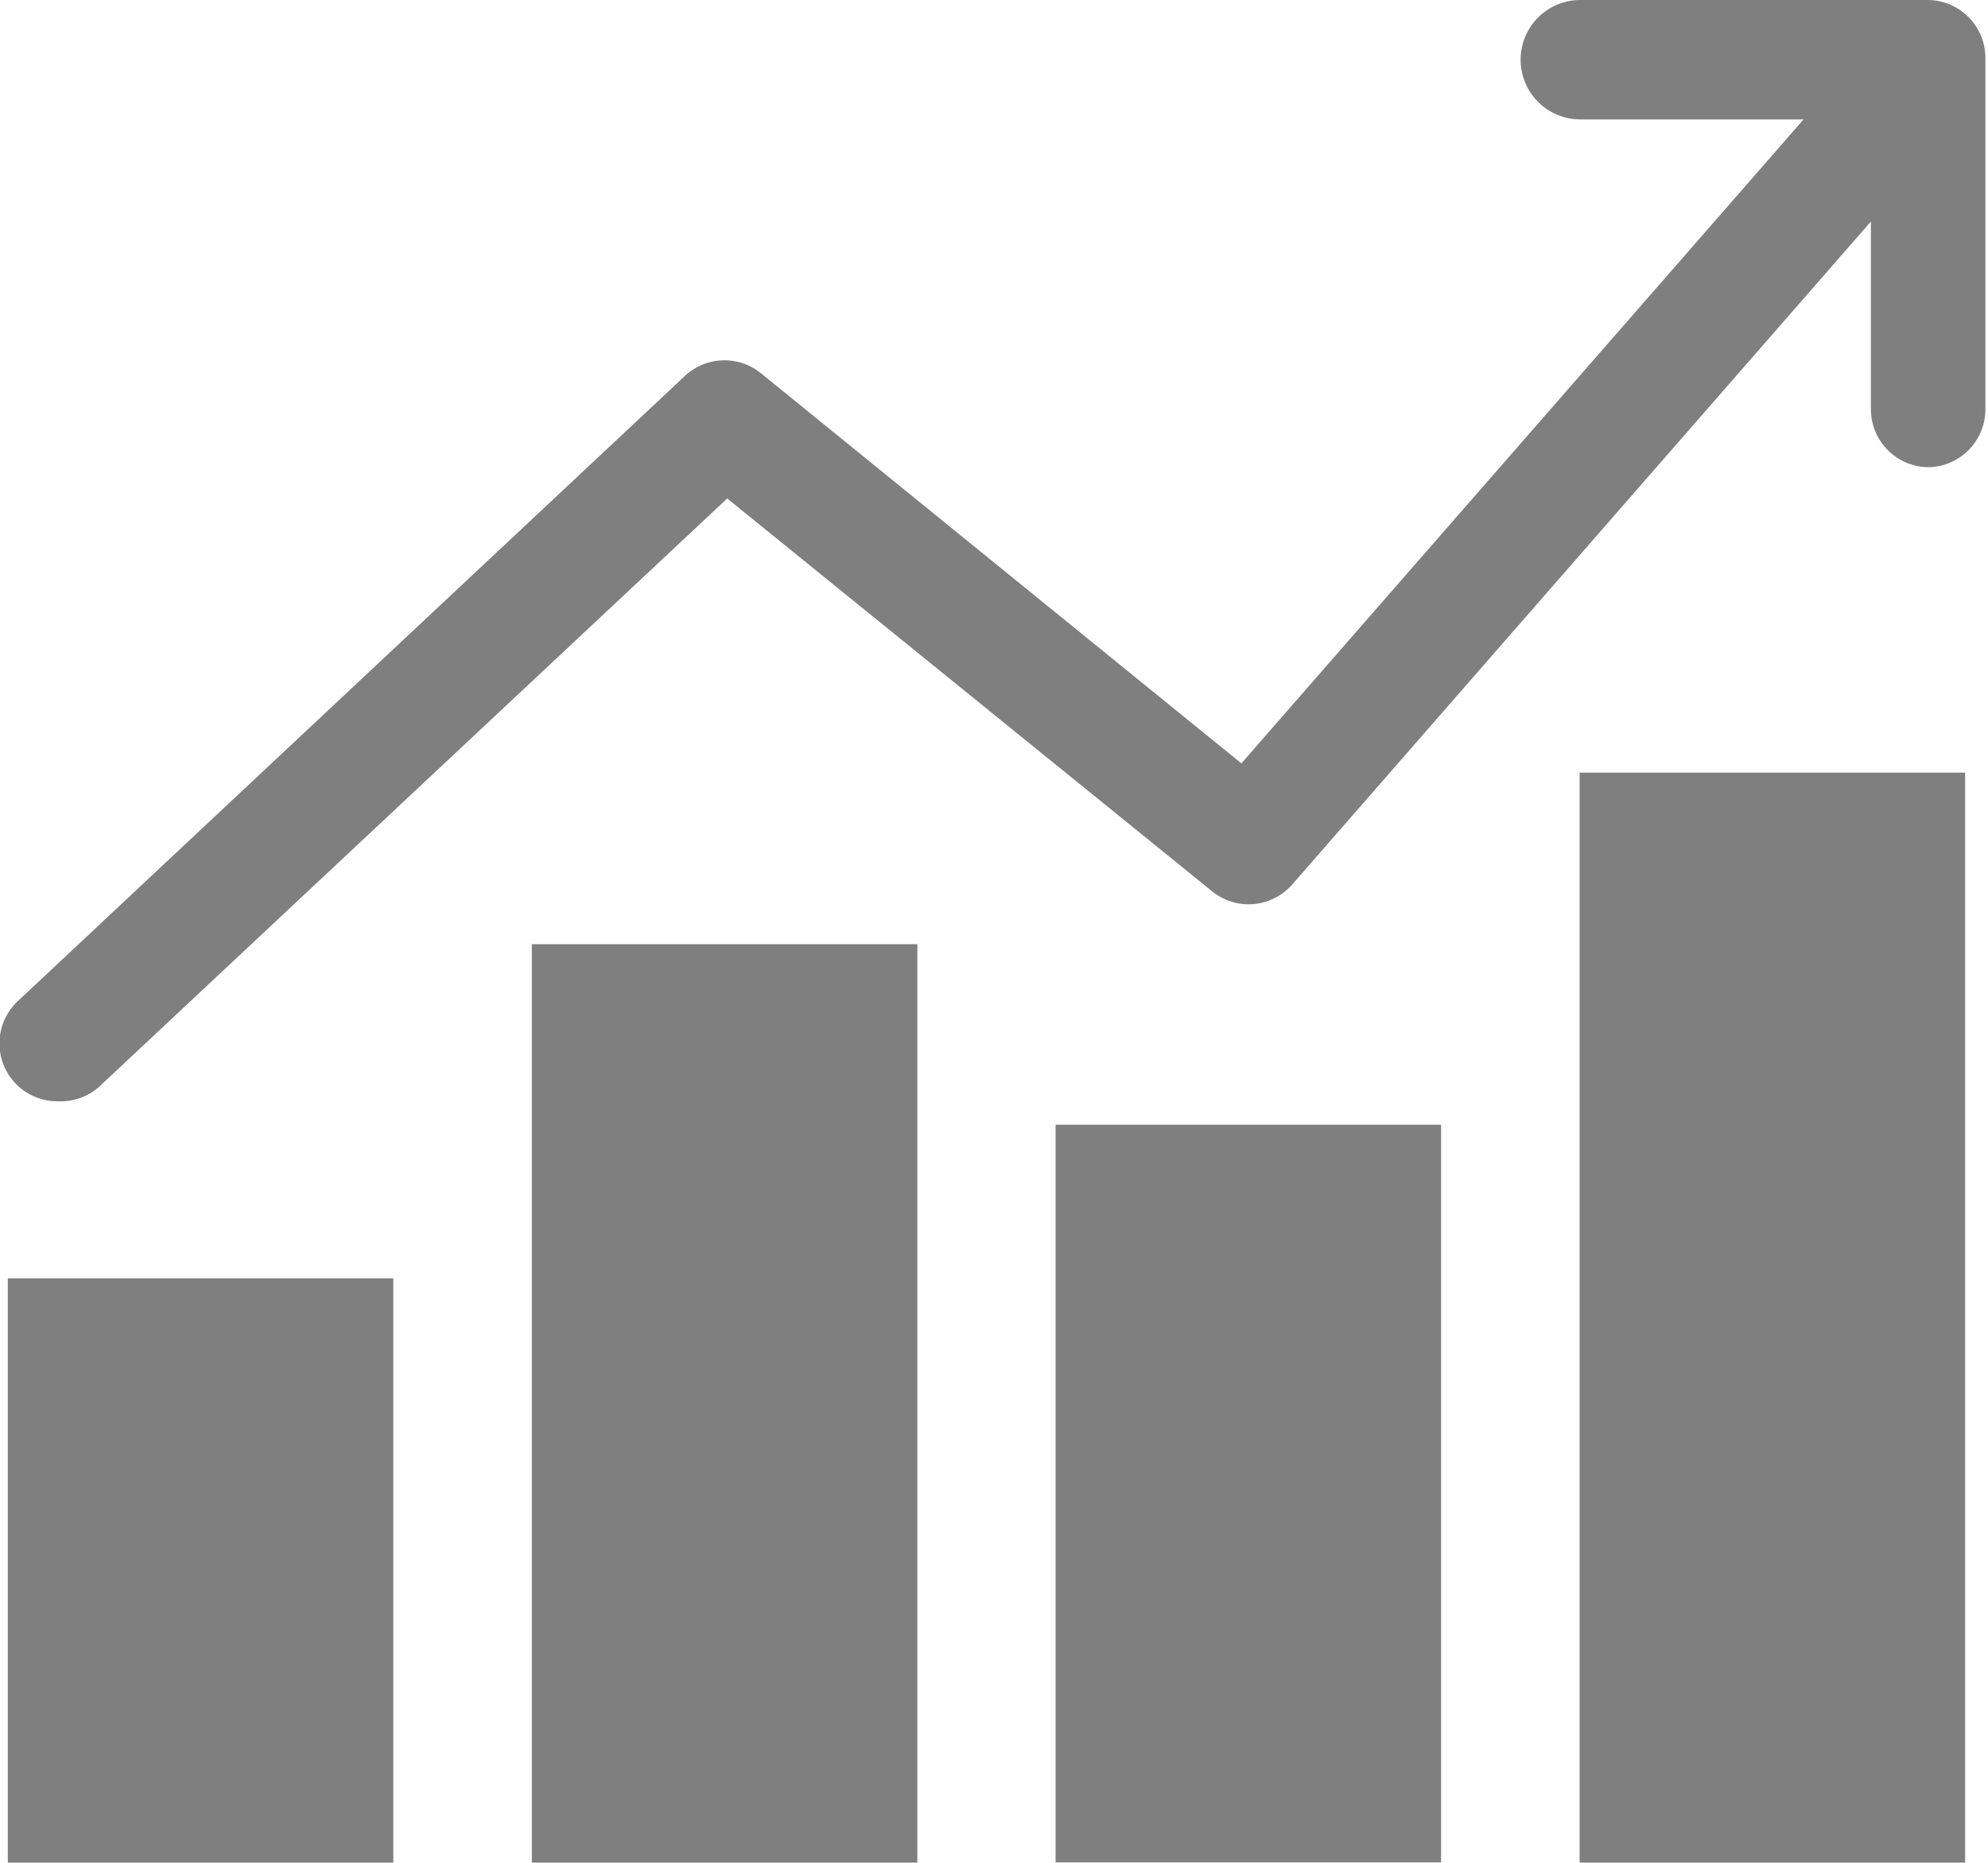 <svg id="dashboard" xmlns="http://www.w3.org/2000/svg" viewBox="0 0 68.59 64.27"><defs><style>.cls-1{fill:#7F7F7F;}</style></defs><g id="Layer_36" data-name="Layer 36"><rect class="cls-1" x="0.27" y="44.11" width="13.3" height="20.16"/><rect class="cls-1" x="18.35" y="32.58" width="13.3" height="31.69"/><rect class="cls-1" x="36.42" y="38.81" width="13.3" height="25.45"/><rect class="cls-1" x="54.5" y="26.66" width="13.3" height="37.61"/><path class="cls-1" d="M2,38A2,2,0,0,1,.55,37.4a2,2,0,0,1,.09-2.88L23.6,13a2,2,0,0,1,2.68-.1L42.83,26.34,64.4,1.63a2,2,0,1,1,3.06,2.68L44.61,30.49a2,2,0,0,1-2.82.24L25.09,17.2,3.43,37.49A2,2,0,0,1,2,38Z"/><path class="cls-1" d="M66.55,16.12a2,2,0,0,1-2-2v-10h-10A2,2,0,0,1,54.5,0h12a2,2,0,0,1,2,2V14.09A2,2,0,0,1,66.55,16.12Z"/></g></svg>